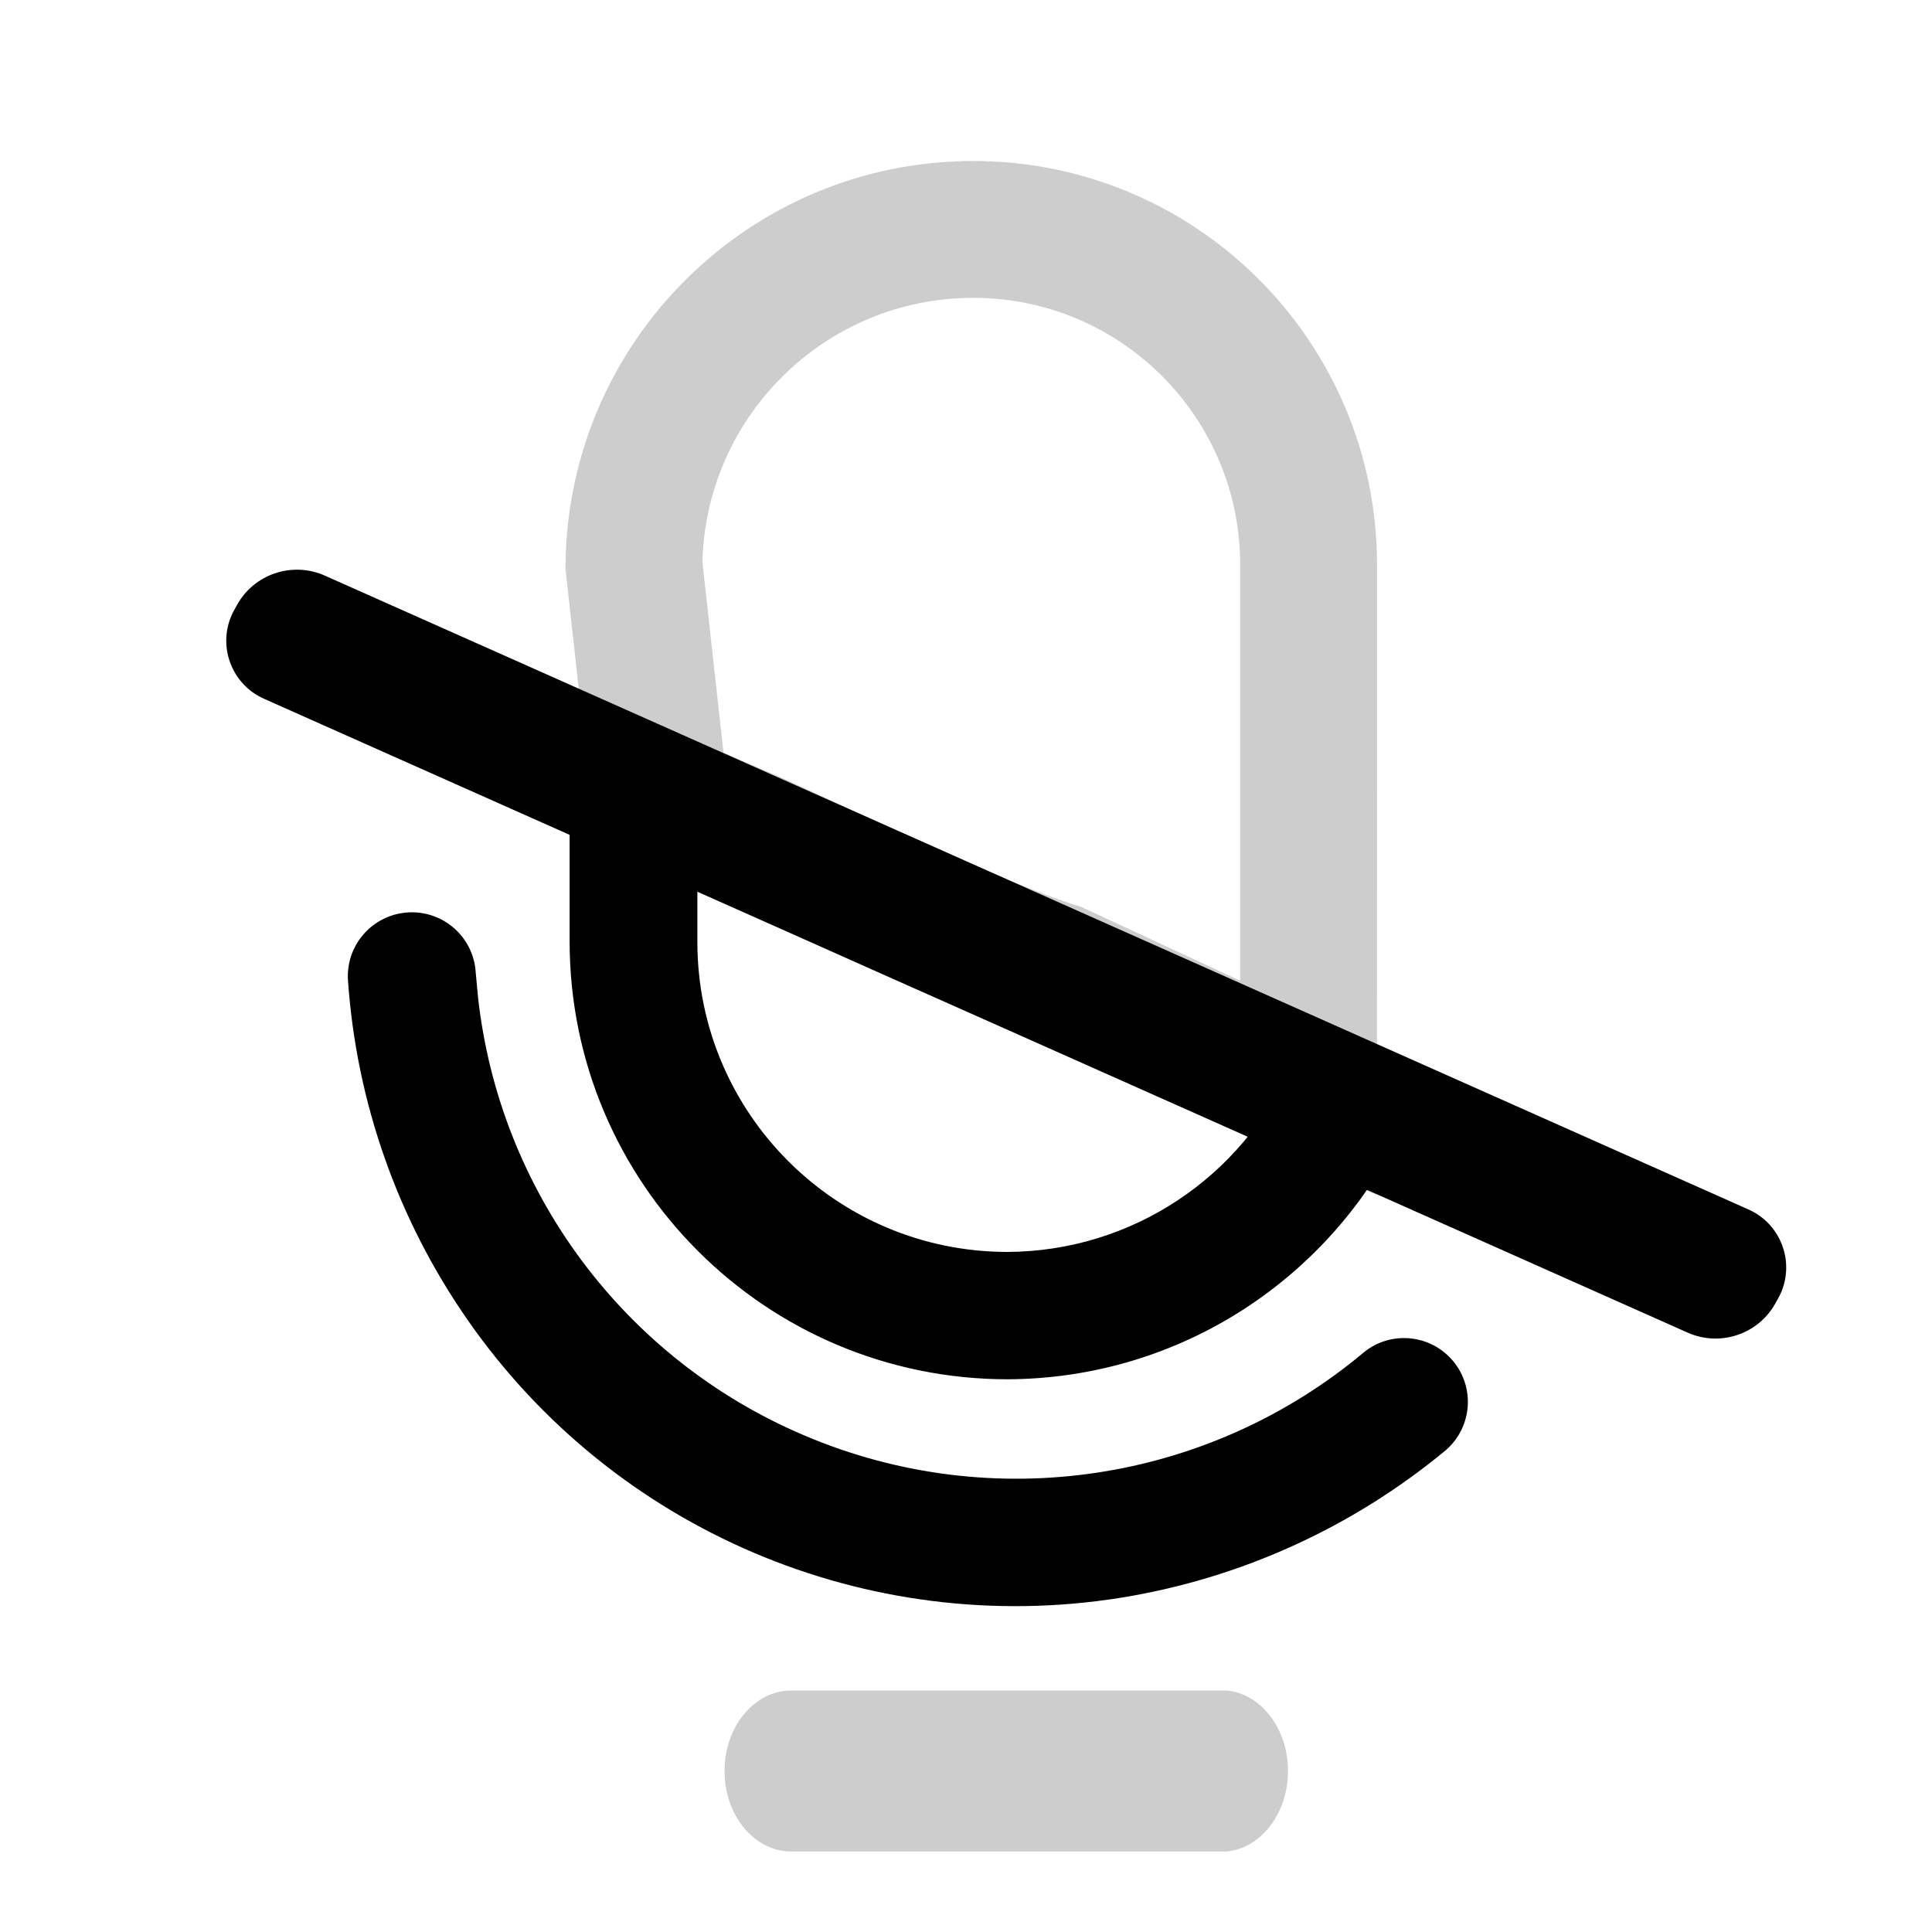 <?xml version="1.0" encoding="UTF-8"?>
<svg width="24px" height="24px" viewBox="0 0 24 24" version="1.1" xmlns="http://www.w3.org/2000/svg" xmlns:xlink="http://www.w3.org/1999/xlink">
    <title>icons_filled_mike_off</title>
    <g id="页面-1" stroke="none" stroke-width="1" fill="none" fill-rule="evenodd">
        <g id="changyuyinhecheng" transform="translate(2, 6)" fill="#000000">
            <path d="M3.062,5.335 C3.272,5.32 3.479,5.39 3.638,5.528 C3.797,5.666 3.895,5.862 3.909,6.073 L3.937,6.378 C4.201,8.797 5.754,10.884 7.995,11.833 C10.326,12.824 13.015,12.421 14.952,10.791 C15.29,10.526 15.777,10.578 16.052,10.909 C16.326,11.239 16.287,11.727 15.965,12.011 C14.802,12.976 13.402,13.612 11.909,13.85 C8.771,14.347 5.624,13.006 3.809,10.397 C2.942,9.152 2.428,7.695 2.323,6.181 C2.308,5.971 2.378,5.763 2.517,5.605 C2.655,5.446 2.852,5.349 3.062,5.335 L3.062,5.335 Z M6.663,4.192 C6.663,4.528 6.663,5.033 6.663,5.706 C6.666,7.829 8.388,9.55 10.512,9.552 C12.066,9.546 13.435,8.616 14.038,7.238 C14.144,6.997 14.55,7.503 14.605,7.238 C14.656,6.987 15.752,7.332 15.413,8.038 C14.537,9.864 12.673,11.126 10.513,11.134 C7.512,11.131 5.079,8.7 5.076,5.699 C5.076,4.724 5.076,3.993 5.076,3.506 C5.076,2.816 6.663,3.274 6.663,4.192 Z" id="形状" fill-rule="nonzero"></path>
            <path d="M13.239,15 C13.669,15.042 14,15.477 14,16 C14,16.523 13.669,16.958 13.239,17 L7.825,17 C7.37,16.998 7.002,16.553 7,16.002 C7.001,15.449 7.369,15.002 7.825,15 L13.239,15 Z" id="路径" fill-rule="nonzero" opacity="0.196"></path>
            <path d="M0.855,5 L20.214,5 C20.649,5 21.003,5.353 21.003,5.789 C21.003,5.81 21.002,5.831 21,5.852 L20.994,5.921 C20.959,6.364 20.589,6.705 20.145,6.705 L0.786,6.705 C0.351,6.705 -0.003,6.352 -0.003,5.916 C-0.003,5.895 -0.002,5.873 7.03354042e-13,5.852 L0.006,5.784 C0.041,5.341 0.411,5 0.855,5 Z" id="矩形" transform="translate(10.5, 5.852) rotate(24) translate(-10.5, -5.852) "></path>
        </g>
        <path d="M12.091,2.85 C13.241,2.85 14.282,3.316 15.036,4.07 C15.789,4.824 16.256,5.865 16.256,7.015 L16.256,7.015 L16.255,13.514 L13.125,12.061 C12.85,11.975 12.492,11.839 12.053,11.653 L11.826,11.556 C11.28,11.32 10.471,10.952 9.399,10.453 L9.399,10.453 L8.197,9.936 L7.875,7.023 C7.887,5.867 8.363,4.824 9.125,4.07 C9.887,3.315 10.935,2.85 12.091,2.85 Z" id="矩形" stroke="#000000" stroke-width="1.7" opacity="0.197"></path>
    </g>
</svg>